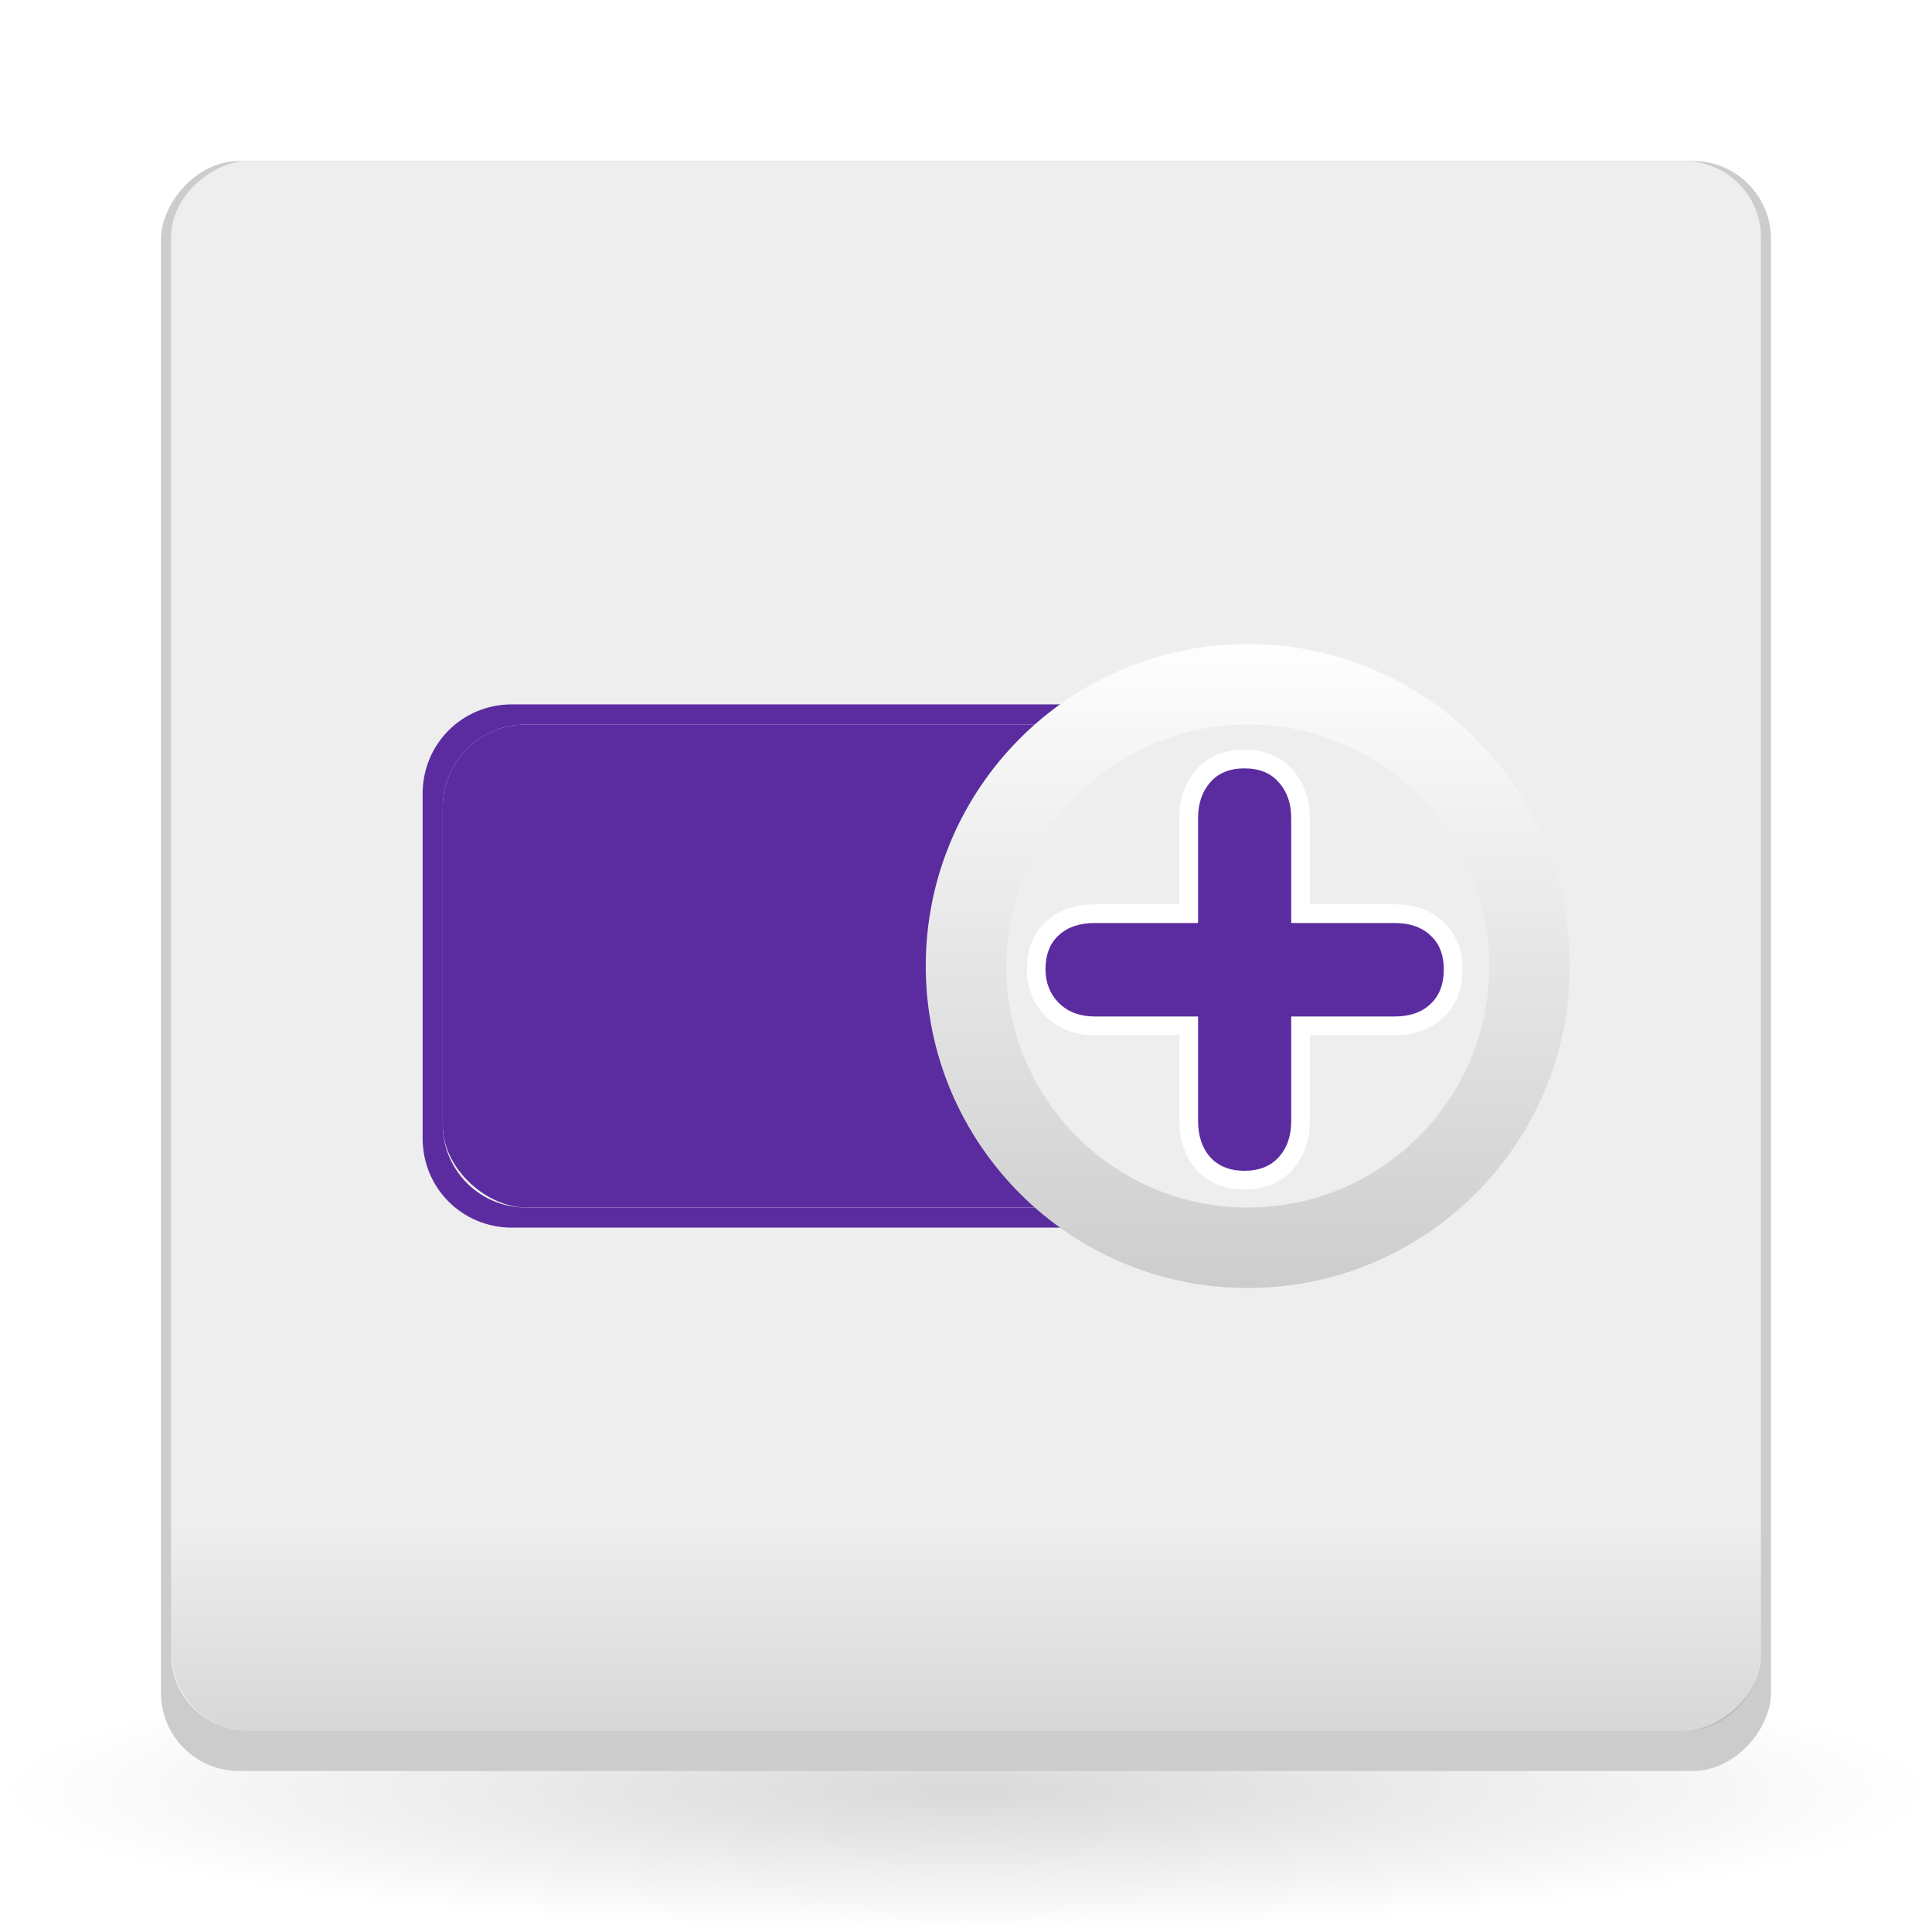 <?xml version="1.0" encoding="UTF-8" standalone="no"?>
<svg
   xmlns:dc="http://purl.org/dc/elements/1.1/"
   xmlns:cc="http://creativecommons.org/ns#"
   xmlns:rdf="http://www.w3.org/1999/02/22-rdf-syntax-ns#"
   xmlns:svg="http://www.w3.org/2000/svg"
   xmlns="http://www.w3.org/2000/svg"
   xmlns:xlink="http://www.w3.org/1999/xlink"
   xmlns:sodipodi="http://sodipodi.sourceforge.net/DTD/sodipodi-0.dtd"
   xmlns:inkscape="http://www.inkscape.org/namespaces/inkscape"
   version="1.1"
   id="svg2"
   height="48"
   viewBox="0 0 48 48"
   width="48"
   inkscape:version="0.91 r13725"
   sodipodi:docname="tyr.svg">
  <sodipodi:namedview
     pagecolor="#ffffff"
     bordercolor="#666666"
     borderopacity="1"
     objecttolerance="10"
     gridtolerance="10"
     guidetolerance="10"
     inkscape:pageopacity="0"
     inkscape:pageshadow="2"
     inkscape:window-width="1920"
     inkscape:window-height="1017"
     id="namedview36"
     showgrid="false"
     inkscape:zoom="3.4766083"
     inkscape:cx="-44.741572"
     inkscape:cy="65.282252"
     inkscape:window-x="1920"
     inkscape:window-y="30"
     inkscape:window-maximized="1"
     inkscape:current-layer="svg2" />
  <defs
     id="defs4">
    <linearGradient
       x2="0"
       gradientUnits="userSpaceOnUse"
       y2="226.25"
       y1="221.062"
       id="linearGradient3903"
       xlink:href="#linearGradient3303"
       gradientTransform="matrix(.958 0 0 -1 -290.205 264.25)" />
    <linearGradient
       x2="36"
       gradientUnits="userSpaceOnUse"
       x1="12"
       id="linearGradient3908"
       xlink:href="#linearGradient3850"
       gradientTransform="matrix(.5 0 0 2 12 -25)" />
    <linearGradient
       gradientUnits="userSpaceOnUse"
       x2="10.548"
       y2="30"
       x1="10.5"
       y1="24"
       id="linearGradient3921"
       xlink:href="#linearGradient3915" />
    <linearGradient
       id="linearGradient3303">
      <stop
         id="stop10"
         style="stop-opacity:.1"
         offset="0" />
      <stop
         id="stop12"
         style="stop-opacity:0"
         offset="1" />
    </linearGradient>
    <linearGradient
       id="linearGradient3915">
      <stop
         id="stop15"
         style="stop-color:#ccc"
         offset="0" />
      <stop
         id="stop17"
         style="stop-color:#fff"
         offset="1" />
    </linearGradient>
    <linearGradient
       id="linearGradient5644">
      <stop
         id="stop20"
         style="stop-color:#ccc"
         offset="0" />
      <stop
         id="stop22"
         style="stop-color:#fff"
         offset="1" />
    </linearGradient>
    <linearGradient
       x2="0"
       gradientUnits="userSpaceOnUse"
       y2="224.438"
       y1="236.125"
       id="linearGradient3898"
       xlink:href="#linearGradient5644"
       gradientTransform="matrix(1.427,0,0,1.427,-483.941,-304.644)" />
    <linearGradient
       id="linearGradient3850">
      <stop
         id="stop26"
         style="stop-color:#028ccc"
         offset="0" />
      <stop
         id="stop28"
         style="stop-color:#03a9f4"
         offset="1" />
    </linearGradient>
    <radialGradient
       gradientUnits="userSpaceOnUse"
       r="10.625"
       id="radialGradient3913"
       xlink:href="#radialGradient4760"
       gradientTransform="matrix(-2.259 0 0 .329 165.459 42.976)"
       cy="4.625"
       cx="62.625" />
    <radialGradient
       gradientUnits="userSpaceOnUse"
       r="10.625"
       id="radialGradient4760"
       gradientTransform="matrix(5.775 0 0 2.009 -297.663 30.796)"
       cy="4.625"
       cx="62.625">
      <stop
         id="stop32"
         style="stop-opacity:.15"
         offset="0" />
      <stop
         id="stop34"
         style="stop-opacity:0"
         offset="1" />
    </radialGradient>
    <filter
       height="1.288"
       y="-0.144"
       width="1.288"
       x="-0.144"
       id="filter4204"
       style="color-interpolation-filters:sRGB">
      <feGaussianBlur
         id="feGaussianBlur4206"
         stdDeviation="0.96" />
    </filter>
  </defs>
  <path
     id="path36"
     d="M 0,44.5 C 0,46.433 10.745,48 24,48 37.255,48 48,46.433 48,44.5 48,42.567 37.255,41 24,41 10.745,41 0,42.567 0,44.5 z"
     style="fill:url(#radialGradient3913);fill-rule:evenodd" />
  <rect
     id="rect38"
     transform="scale(-1 1)"
     style="fill:#ccc"
     height="40"
     rx="1.939"
     y="4"
     x="-44"
     width="40" />
  <rect
     id="rect40"
     transform="matrix(0 -1 1 0 0 0)"
     style="fill:#eee"
     ry="1.915"
     height="39.5"
     rx="1.891"
     y="4.25"
     x="-43"
     width="39" />
  <g
     id="g42"
     style="fill-rule:evenodd;fill:#5a2ca0">
    <rect
       id="rect44"
       transform="matrix(0 1 1 0 0 0)"
       style="fill:#5a2ca0"
       height="24"
       rx="2.059"
       y="11"
       x="18"
       width="12" />
    <path
       id="path46"
       d="m 33.281,17.5 c 1.236,0 2.219,0.983 2.219,2.219 l 0,8.562 C 35.5,29.517 34.517,30.5 33.281,30.5 l -20.562,0 C 11.483,30.5 10.5,29.517 10.5,28.281 l 0,-8.562 C 10.5,18.483 11.483,17.5 12.719,17.5 l 20.562,0 z M 32.938,18 13.062,18 C 11.922,18 11,18.922 11,20.062 l 0,7.875 C 11,29.078 11.922,30 13.062,30 l 19.875,0 C 34.078,30 35,29.078 35,27.938 l 0,-7.875 C 35,18.922 34.078,18 32.938,18 z"
       style="fill:#5a2ca0" />
  </g>
  <circle
     r="8"
     cx="-31"
     cy="24"
     style="fill:#000000;fill-opacity:1;stroke:none;stroke-width:1.5;stroke-linecap:round;stroke-opacity:1;opacity:0.16;filter:url(#filter4204)"
     transform="scale(-1,1)"
     id="ellipse4182" />
  <ellipse
     id="ellipse48"
     transform="scale(-1,1)"
     style="fill:#eeeeee;stroke:url(#linearGradient3898);stroke-width:2;stroke-linecap:round;stroke-miterlimit:4;stroke-dasharray:none"
     ry="7"
     rx="7"
     cy="24"
     cx="-31" />
  <path
     id="path50"
     d="M 6.165,43 C 5.104,43 4.25,42.108 4.25,41 l 0,-5 c 0,1.108 0.854,2 1.915,2 L 41.835,38 C 42.896,38 43.75,37.108 43.75,36 l 0,5 c 0,1.108 -0.854,2 -1.915,2 L 6.165,43 z"
     style="fill:url(#linearGradient3903)" />
  <g
     id="g3371"
     transform="matrix(0.186,0,0,0.186,25.343,18.509)"
     style="fill:#5a2ca0">
    <path
       d="m 23.78,23.78 0,-13.999 c 0,-1.959 0.536,-3.55 1.607,-4.774 1.071,-1.255 2.601,-1.882 4.59,-1.882 1.989,0 3.519,0.627 4.59,1.882 1.102,1.224 1.653,2.815 1.653,4.774 l 0,13.999 13.816,0 c 2.019,0 3.611,0.551 4.773,1.653 1.194,1.071 1.791,2.586 1.791,4.544 0,1.989 -0.597,3.534 -1.791,4.636 -1.162,1.102 -2.754,1.652 -4.773,1.652 l -13.816,0 0,13.954 c 0,1.989 -0.551,3.596 -1.653,4.82 -1.101,1.224 -2.632,1.836 -4.59,1.836 -1.958,0 -3.488,-0.612 -4.59,-1.836 -1.071,-1.224 -1.607,-2.831 -1.607,-4.82 l 0,-13.954 -13.816,0 c -1.958,0 -3.549,-0.596 -4.774,-1.79 -1.193,-1.224 -1.79,-2.723 -1.79,-4.498 0,-1.958 0.581,-3.473 1.744,-4.544 1.194,-1.102 2.8,-1.653 4.82,-1.653 l 13.816,0 z"
       style="fill:#5a2ca0;stroke:#ffffff;stroke-width:5;stroke-linecap:round;stroke-linejoin:round"
       id="path1092"
       inkscape:connector-curvature="0" />
    <path
       d="m 23.78,23.78 0,-13.999 c 0,-1.959 0.536,-3.55 1.607,-4.774 1.071,-1.255 2.601,-1.882 4.59,-1.882 1.989,0 3.519,0.627 4.59,1.882 1.102,1.224 1.653,2.815 1.653,4.774 l 0,13.999 13.816,0 c 2.019,0 3.611,0.551 4.773,1.653 1.194,1.071 1.791,2.586 1.791,4.544 0,1.989 -0.597,3.534 -1.791,4.636 -1.162,1.102 -2.754,1.652 -4.773,1.652 l -13.816,0 0,13.954 c 0,1.989 -0.551,3.596 -1.653,4.82 -1.101,1.224 -2.632,1.836 -4.59,1.836 -1.958,0 -3.488,-0.612 -4.59,-1.836 -1.071,-1.224 -1.607,-2.831 -1.607,-4.82 l 0,-13.954 -13.816,0 c -1.958,0 -3.549,-0.596 -4.774,-1.79 -1.193,-1.224 -1.79,-2.723 -1.79,-4.498 0,-1.958 0.581,-3.473 1.744,-4.544 1.194,-1.102 2.8,-1.653 4.82,-1.653 l 13.816,0 z"
       style="fill:#5a2ca0"
       id="path837"
       inkscape:connector-curvature="0" />
  </g>
</svg>
